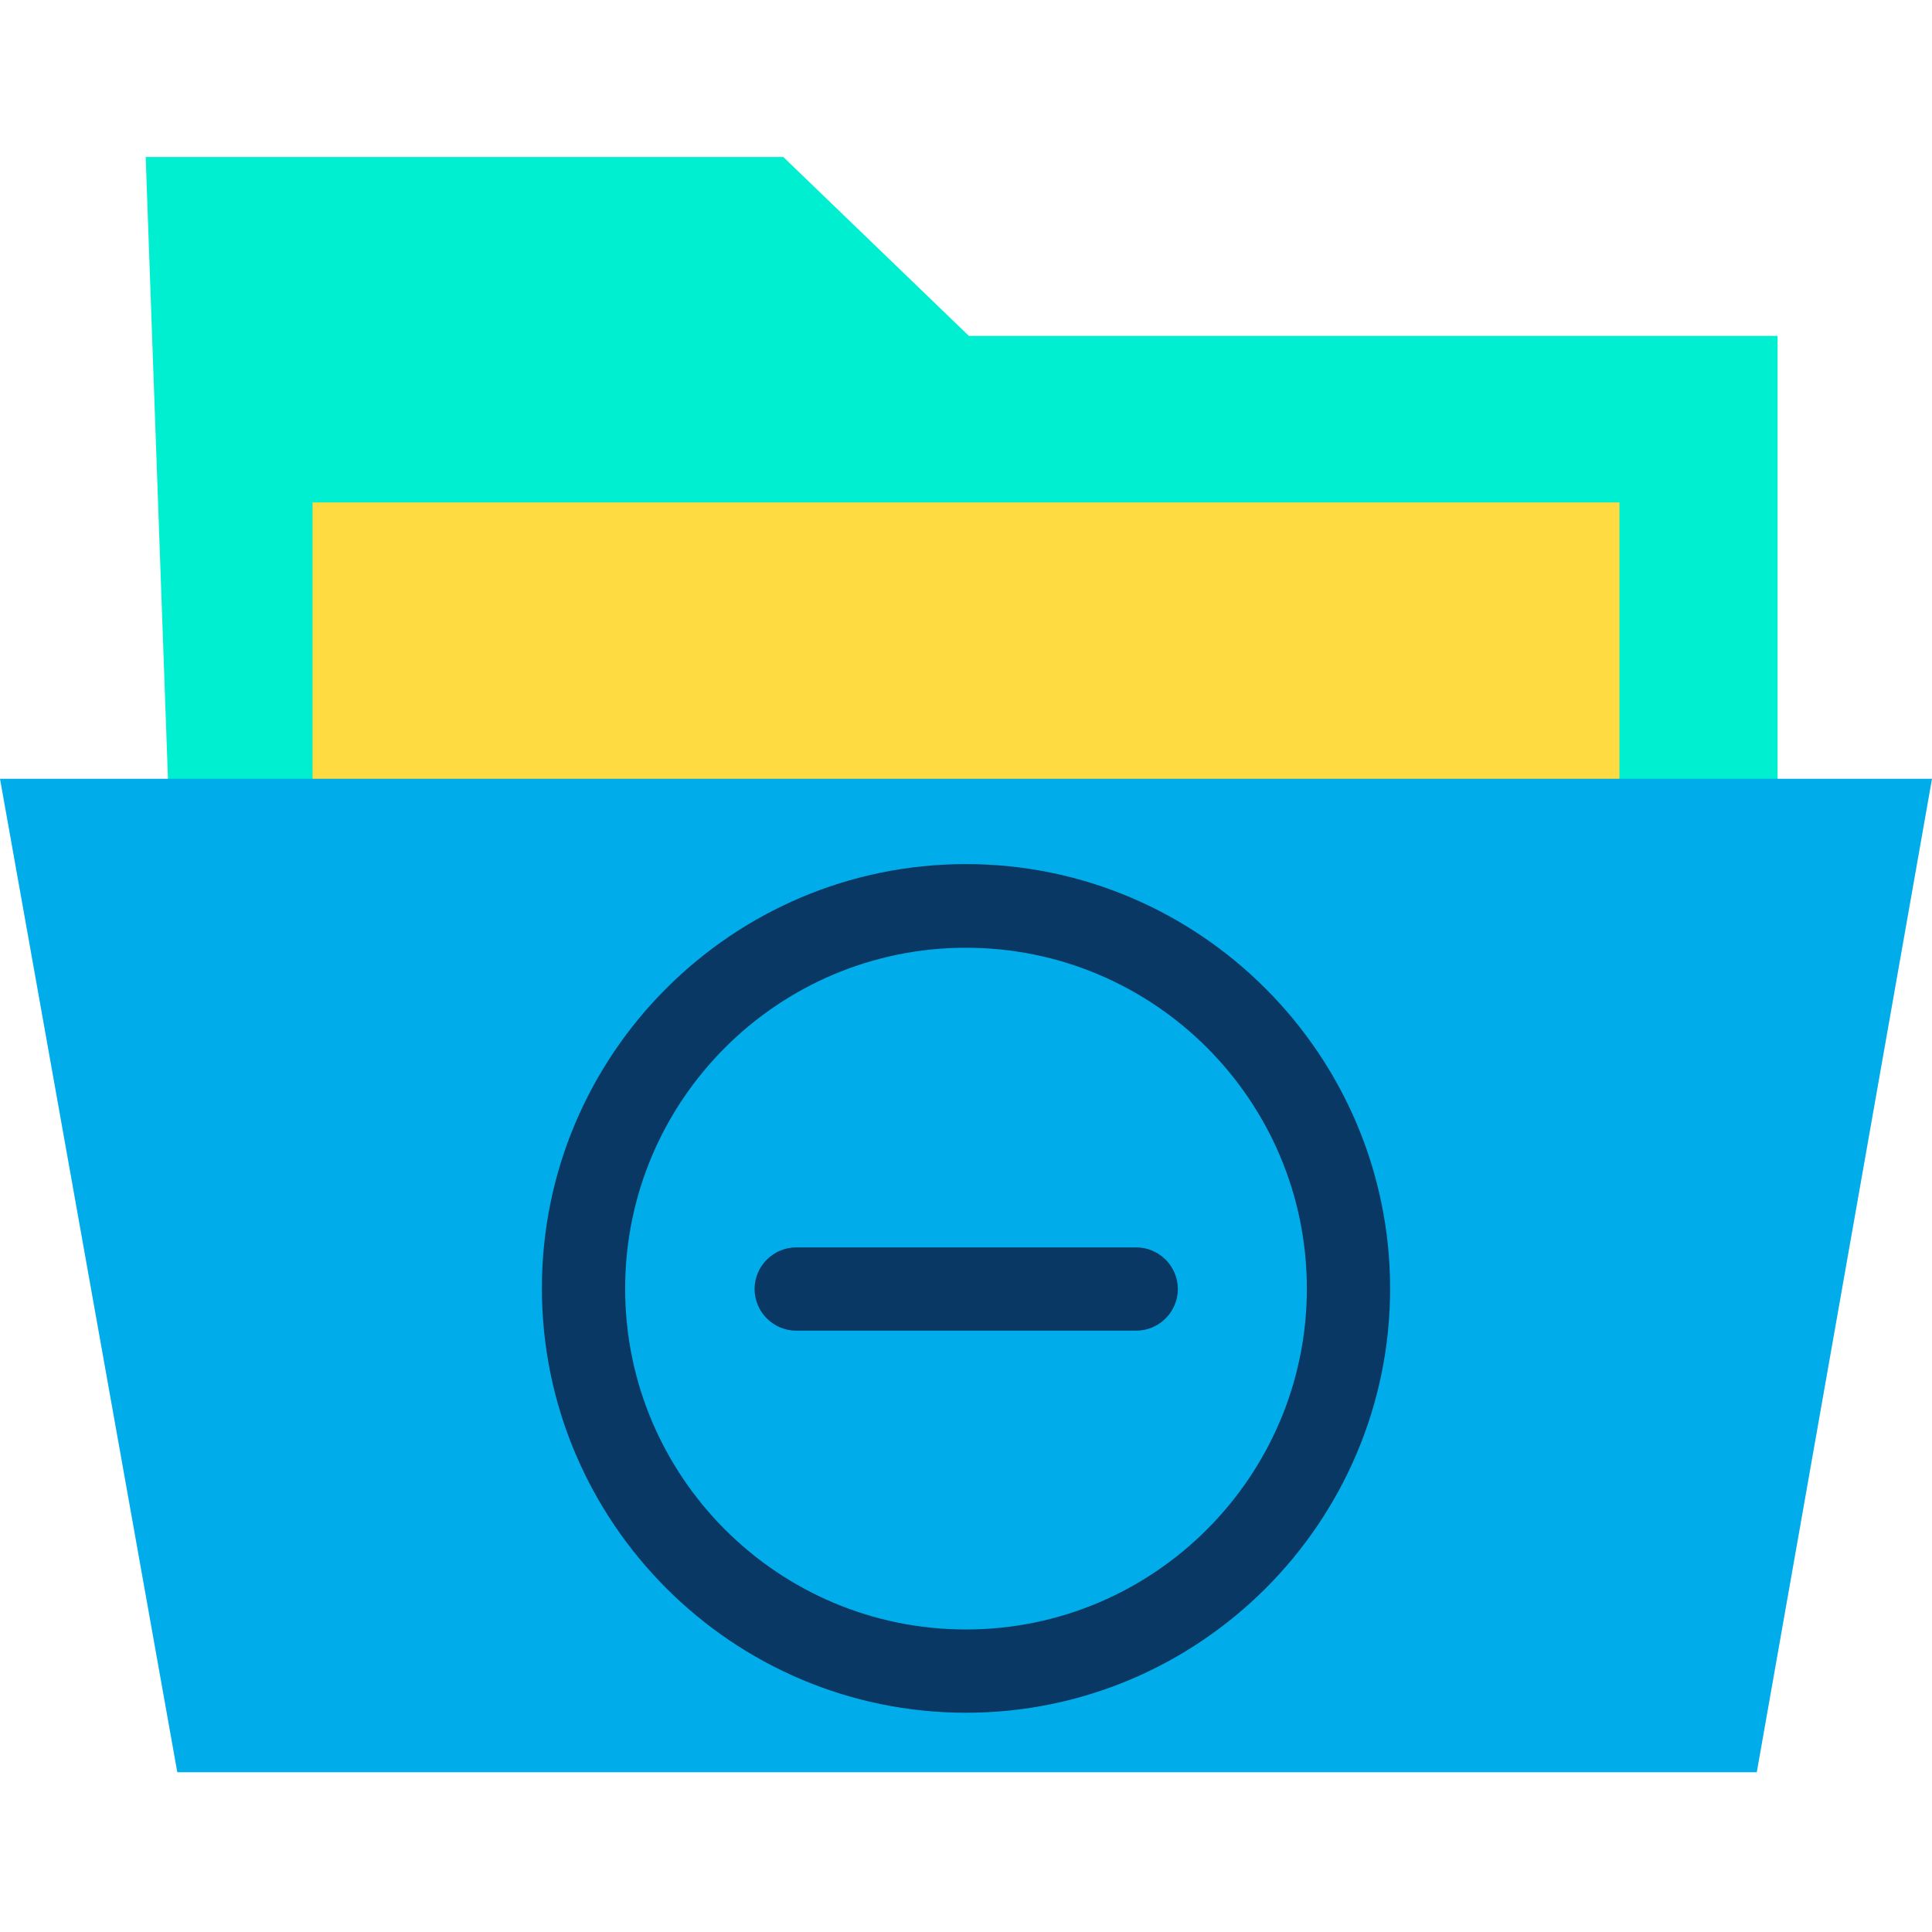 <svg height="640pt" viewBox="0 -52 640 640" width="640pt" xmlns="http://www.w3.org/2000/svg"><path d="m320.965 59.281-61.492-59.281h-211.215l7.855 219.215h532.734v-159.934zm0 0" fill="#00efd1"/><path d="m536.461 219.215v.551h-432.922v-105.332h432.922zm0 0" fill="#fedb41"/><path d="m640 205.98-58.043 329.098h-523.223l-58.734-329.098zm0 0" fill="#00acea"/><g fill="#083863"><path d="m376.387 361.219h-112.637c-7.582 0-13.789 6.207-13.789 13.789 0 7.586 6.207 13.789 13.789 13.789h112.637c7.582 0 13.789-6.203 13.789-13.789 0-7.582-6.207-13.789-13.789-13.789zm0 0"/><path d="m320 234.242c-77.484 0-140.492 63.008-140.492 140.492 0 77.48 63.008 140.633 140.492 140.633s140.492-63.152 140.492-140.496-63.008-140.629-140.492-140.629zm0 253.547c-62.32 0-112.914-50.598-112.914-112.918 0-62.316 50.594-112.918 112.914-112.918s112.914 50.602 112.914 112.918c0 62.18-50.594 112.918-112.914 112.918zm0 0"/></g></svg>
